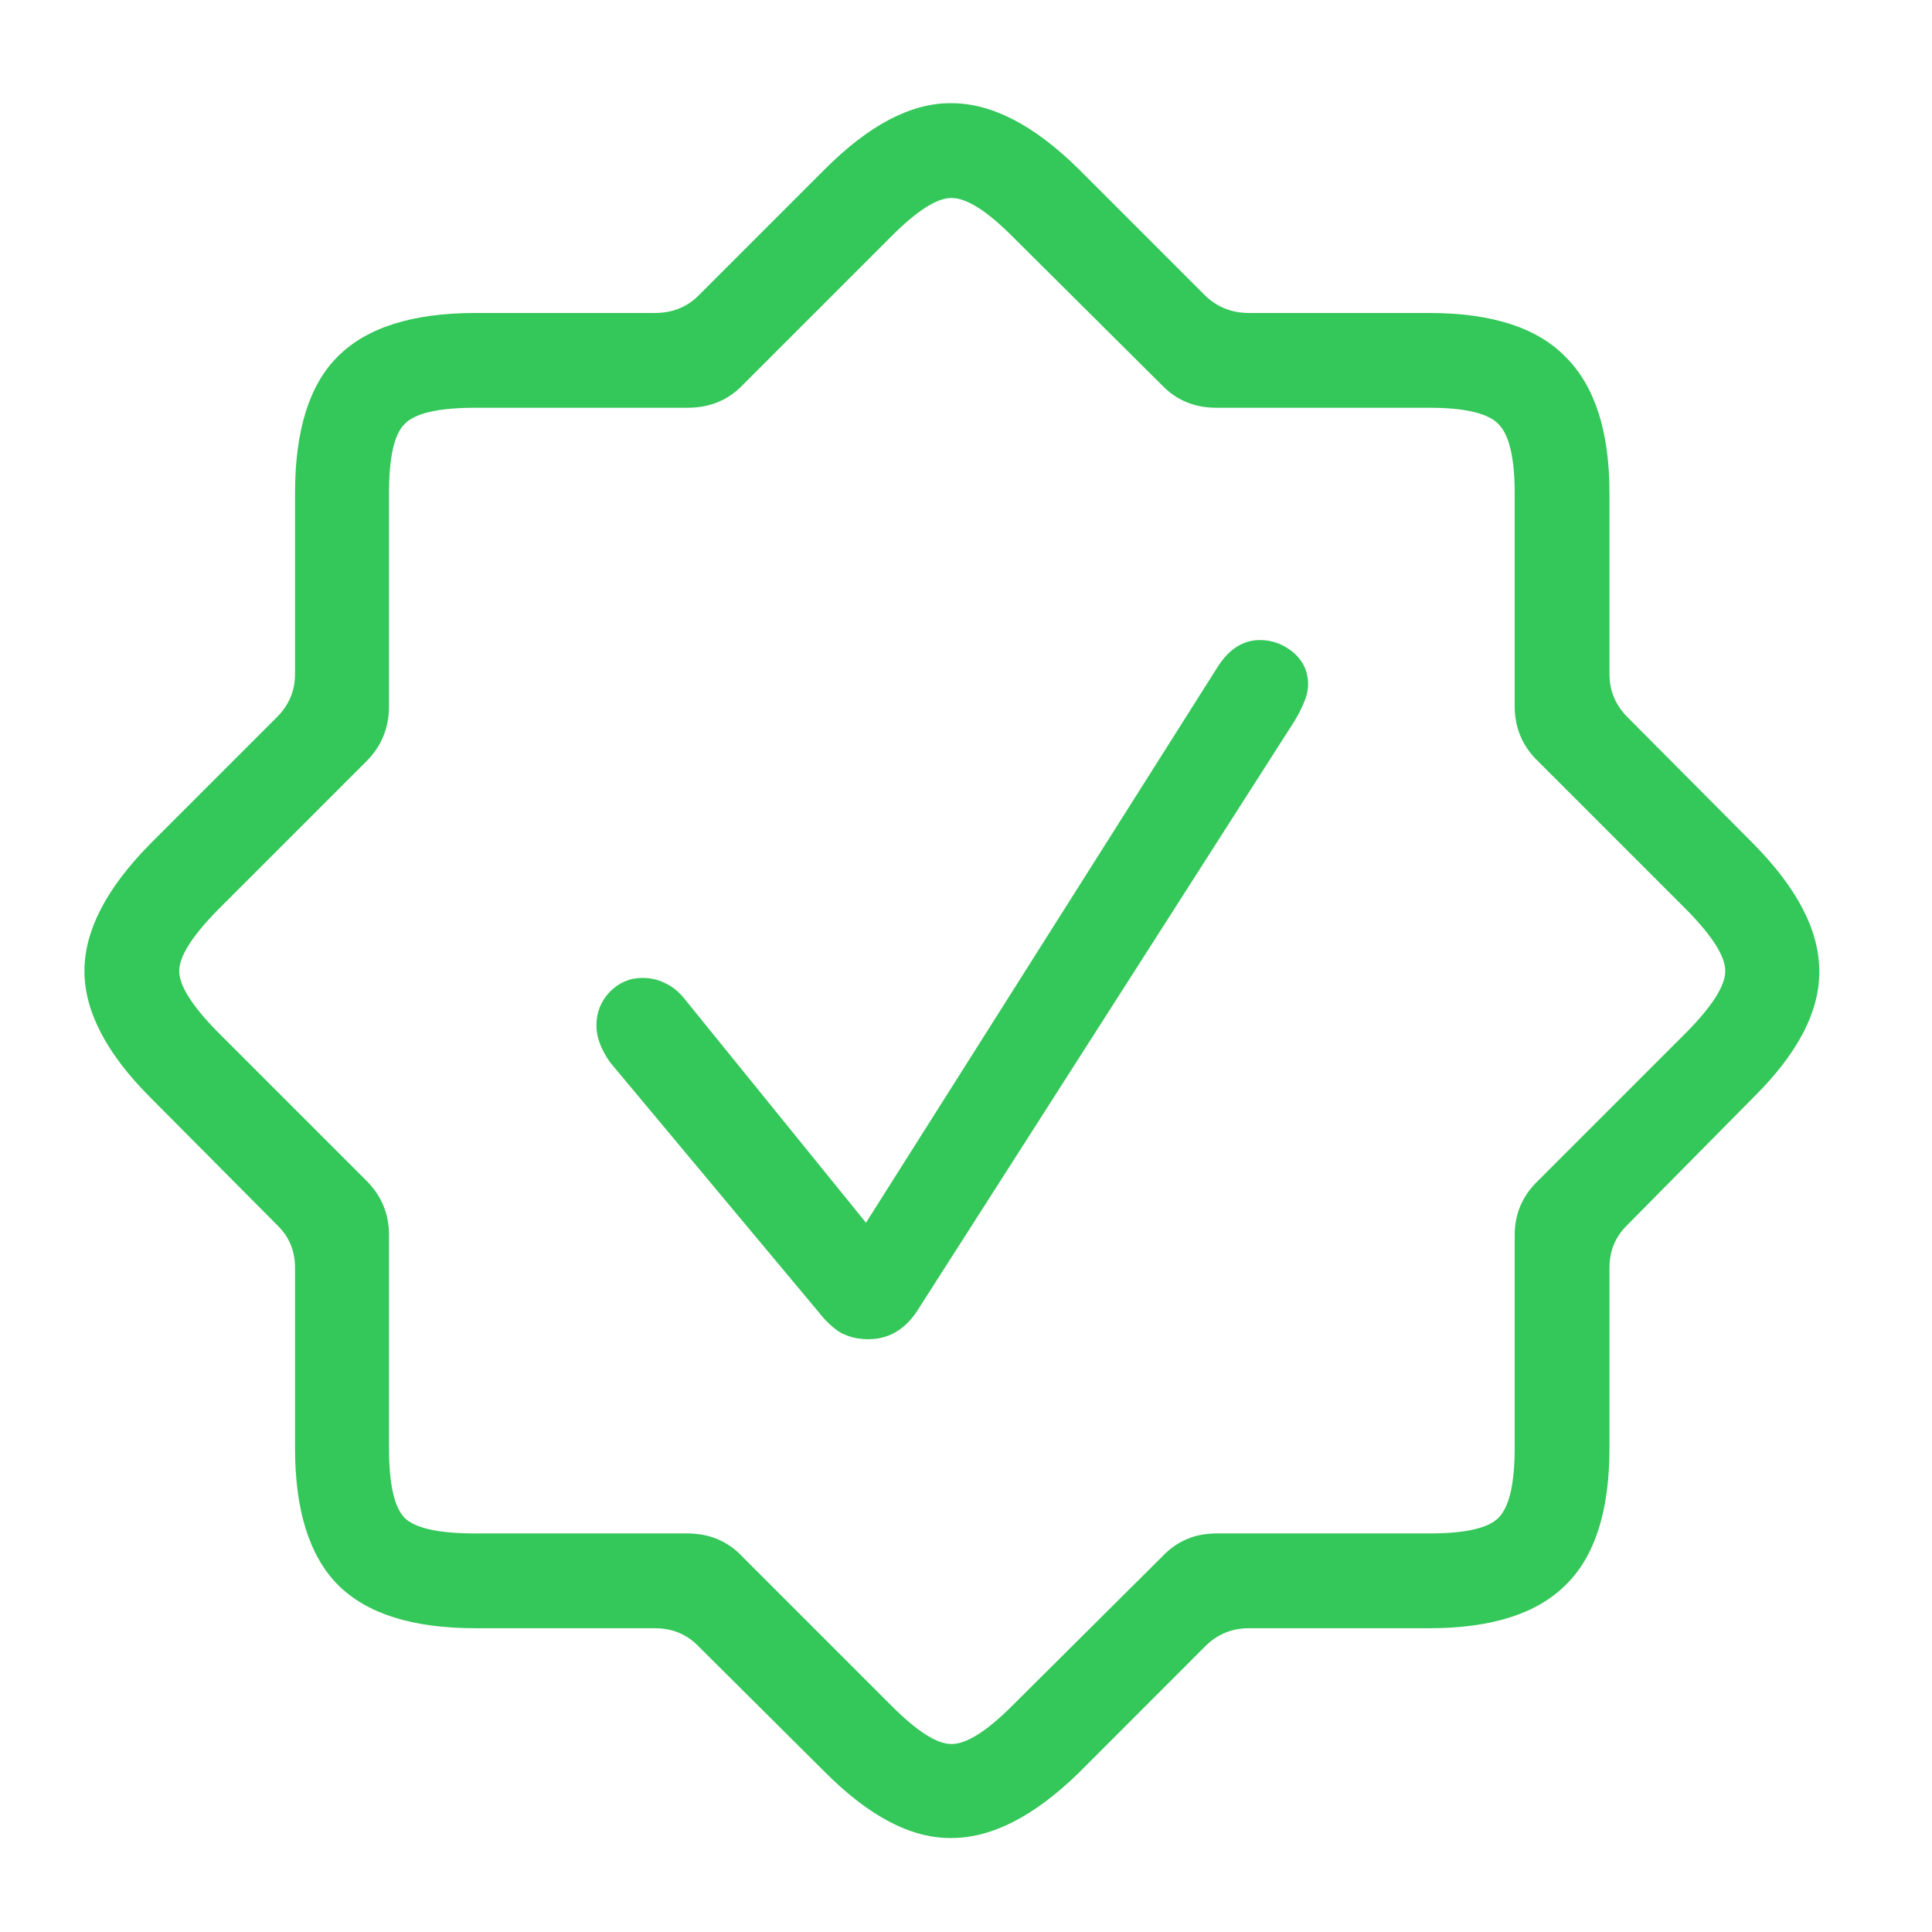 <svg width="17" height="17" viewBox="0 0 17 17" fill="none" xmlns="http://www.w3.org/2000/svg">
<path d="M4.182 14.327H5.761C5.911 14.327 6.036 14.377 6.137 14.477L7.265 15.599C7.652 15.986 8.021 16.177 8.372 16.173C8.728 16.173 9.101 15.981 9.493 15.599L10.614 14.477C10.719 14.377 10.844 14.327 10.99 14.327H12.576C13.123 14.327 13.524 14.2 13.779 13.944C14.034 13.694 14.162 13.293 14.162 12.741V11.155C14.162 11.009 14.212 10.886 14.312 10.786L15.427 9.658C15.819 9.271 16.012 8.899 16.008 8.544C16.008 8.188 15.814 7.815 15.427 7.423L14.312 6.302C14.212 6.197 14.162 6.074 14.162 5.933V4.34C14.162 3.798 14.034 3.399 13.779 3.144C13.529 2.884 13.128 2.754 12.576 2.754H10.99C10.844 2.754 10.719 2.706 10.614 2.61L9.493 1.489C9.101 1.102 8.728 0.908 8.372 0.908C8.021 0.904 7.65 1.097 7.258 1.489L6.137 2.61C6.036 2.706 5.911 2.754 5.761 2.754H4.182C3.63 2.754 3.227 2.882 2.972 3.137C2.721 3.387 2.596 3.788 2.596 4.34V5.933C2.596 6.074 2.546 6.197 2.445 6.302L1.324 7.423C0.937 7.815 0.743 8.188 0.743 8.544C0.743 8.899 0.937 9.271 1.324 9.658L2.445 10.786C2.546 10.886 2.596 11.009 2.596 11.155V12.741C2.596 13.288 2.721 13.689 2.972 13.944C3.227 14.2 3.63 14.327 4.182 14.327ZM4.182 13.493C3.863 13.493 3.655 13.448 3.56 13.356C3.468 13.261 3.423 13.056 3.423 12.741V10.868C3.423 10.681 3.357 10.522 3.225 10.39L1.912 9.077C1.689 8.849 1.577 8.672 1.577 8.544C1.577 8.416 1.689 8.239 1.912 8.011L3.225 6.698C3.357 6.566 3.423 6.404 3.423 6.213V4.34C3.423 4.025 3.468 3.823 3.56 3.731C3.651 3.636 3.858 3.588 4.182 3.588H6.048C6.244 3.588 6.406 3.522 6.533 3.39L7.846 2.077C8.069 1.854 8.244 1.742 8.372 1.742C8.504 1.742 8.682 1.854 8.905 2.077L10.225 3.39C10.352 3.522 10.512 3.588 10.703 3.588H12.576C12.891 3.588 13.093 3.636 13.185 3.731C13.28 3.827 13.328 4.03 13.328 4.34V6.213C13.328 6.404 13.396 6.566 13.533 6.698L14.846 8.011C15.069 8.239 15.181 8.416 15.181 8.544C15.181 8.672 15.069 8.849 14.846 9.077L13.533 10.39C13.396 10.522 13.328 10.681 13.328 10.868V12.741C13.328 13.056 13.28 13.261 13.185 13.356C13.093 13.448 12.891 13.493 12.576 13.493H10.703C10.512 13.493 10.352 13.562 10.225 13.698L8.905 15.011C8.682 15.234 8.504 15.346 8.372 15.346C8.244 15.346 8.069 15.234 7.846 15.011L6.533 13.698C6.406 13.562 6.244 13.493 6.048 13.493H4.182ZM7.641 11.784C7.814 11.784 7.955 11.704 8.064 11.545L11.387 6.35C11.419 6.299 11.446 6.247 11.469 6.192C11.496 6.133 11.51 6.076 11.51 6.021C11.51 5.908 11.466 5.814 11.38 5.741C11.293 5.668 11.195 5.632 11.086 5.632C10.94 5.632 10.817 5.709 10.717 5.864L7.62 10.759L6.041 8.811C5.982 8.733 5.92 8.681 5.856 8.653C5.797 8.621 5.729 8.605 5.651 8.605C5.542 8.605 5.446 8.646 5.364 8.729C5.287 8.811 5.248 8.909 5.248 9.022C5.248 9.127 5.289 9.237 5.371 9.351L7.203 11.545C7.267 11.627 7.333 11.688 7.401 11.729C7.474 11.766 7.554 11.784 7.641 11.784Z" fill="#34C759"/>
</svg>
